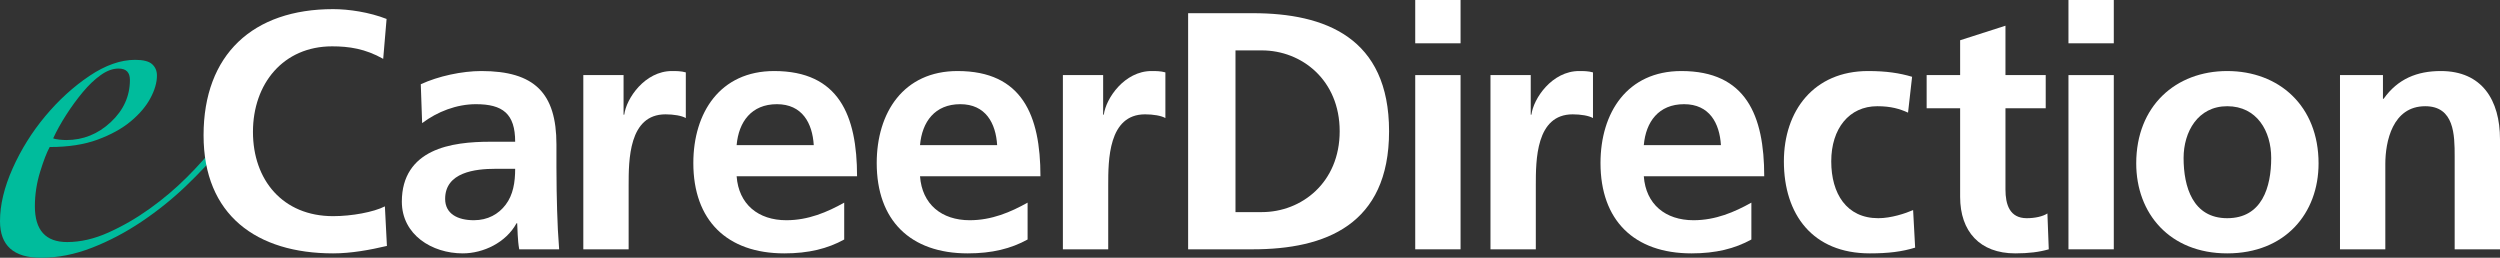 <?xml version="1.0" encoding="UTF-8"?>
<!DOCTYPE svg PUBLIC "-//W3C//DTD SVG 1.1//EN" "http://www.w3.org/Graphics/SVG/1.1/DTD/svg11.dtd">
<svg version="1.1" xmlns="http://www.w3.org/2000/svg" xmlns:xlink="http://www.w3.org/1999/xlink" x="0" y="0" width="532.095" height="54.861" viewBox="0, 0, 532.095, 54.861">
  <rect x="0" y="0" width="532.095" height="54.861" fill="#333333" stroke="none"/>
  <g id="Layer_1" transform="translate(-129.905, -867.14)">
    <g>
      <path d="M177.041,898.618 Q173.886,902.515 169.525,906.691 Q165.164,910.866 160.061,914.299 Q154.958,917.732 149.483,919.867 Q144.009,922.001 138.627,922.001 Q129.905,922.001 129.905,914.207 Q129.905,909.01 132.596,902.979 Q135.287,896.948 139.555,891.845 Q143.823,886.741 148.926,883.308 Q154.03,879.875 158.669,879.875 Q161.267,879.875 162.288,880.803 Q163.309,881.731 163.309,883.215 Q163.309,885.442 161.917,888.04 Q160.525,890.638 157.741,892.958 Q154.958,895.278 150.689,896.855 Q146.421,898.432 140.483,898.432 Q139.555,900.103 138.441,903.721 Q137.328,907.34 137.328,911.052 Q137.328,918.66 144.194,918.66 Q148.462,918.66 153.009,916.619 Q157.556,914.578 161.824,911.516 Q166.092,908.454 169.711,904.835 Q173.33,901.216 175.742,898.061 Q176.113,897.69 176.577,897.876 Q177.041,898.061 177.041,898.618 z M157.556,884.143 Q157.556,881.731 155.143,881.731 Q153.287,881.731 151.339,883.122 Q149.39,884.514 147.535,886.741 Q145.679,888.968 144.009,891.566 Q142.338,894.164 141.225,896.577 Q141.596,896.762 142.524,896.855 Q143.452,896.948 144.009,896.948 Q149.39,896.948 153.473,893.144 Q157.556,889.339 157.556,884.143 z" fill="#00BC9C"/>
      <g>
        <path d="M211.824,911.06 C209.448,912.284 204.768,913.147 200.808,913.147 C190.08,913.147 183.744,905.443 183.744,895.219 C183.744,884.923 190.224,877.003 200.592,877.003 C204.192,877.003 207.648,877.508 211.464,879.667 L212.184,871.172 C208.512,869.732 204.12,869.083 200.808,869.083 C183.744,869.083 173.232,878.732 173.232,895.94 C173.232,912.932 184.536,921.068 200.808,921.068 C204.624,921.068 208.584,920.347 212.256,919.483 z" fill="#FFFFFF"/>
        <path d="M219.752,893.348 C222.992,890.9 227.096,889.315 231.2,889.315 C236.888,889.315 239.552,891.331 239.552,897.307 L234.224,897.307 C230.192,897.307 225.44,897.667 221.768,899.468 C218.096,901.268 215.432,904.508 215.432,910.052 C215.432,917.107 221.84,921.068 228.392,921.068 C232.784,921.068 237.608,918.763 239.84,914.659 L239.984,914.659 C240.056,915.812 240.056,918.26 240.416,920.203 L248.912,920.203 C248.696,917.323 248.552,914.732 248.48,911.924 C248.408,909.188 248.336,906.38 248.336,902.635 L248.336,897.883 C248.336,886.94 243.656,882.26 232.352,882.26 C228.248,882.26 223.208,883.339 219.464,885.068 z M224.648,909.476 C224.648,903.787 231.056,903.068 235.376,903.068 L239.552,903.068 C239.552,905.948 239.12,908.612 237.536,910.7 C236.024,912.716 233.72,914.012 230.768,914.012 C227.312,914.012 224.648,912.643 224.648,909.476 z" fill="#FFFFFF"/>
        <path d="M254.056,920.203 L263.704,920.203 L263.704,906.595 C263.704,901.267 263.704,891.475 271.552,891.475 C273.28,891.475 275.008,891.763 275.872,892.267 L275.872,882.547 C274.864,882.259 273.856,882.259 272.92,882.259 C267.16,882.259 263.2,888.091 262.768,891.547 L262.624,891.547 L262.624,883.123 L254.056,883.123 z" fill="#FFFFFF"/>
        <path d="M286.688,898.028 C287.12,893.06 289.856,889.315 295.256,889.315 C300.656,889.315 302.816,893.348 303.104,898.028 z M309.584,910.268 C305.984,912.284 301.952,914.012 297.272,914.012 C291.296,914.012 287.12,910.628 286.688,904.651 L312.32,904.651 C312.32,891.692 308.432,882.26 294.68,882.26 C283.16,882.26 277.472,891.115 277.472,901.844 C277.472,914.012 284.6,921.068 296.84,921.068 C302.024,921.068 306.056,920.06 309.584,918.115 z" fill="#FFFFFF"/>
        <path d="M325.72,898.028 C326.152,893.06 328.888,889.315 334.288,889.315 C339.688,889.315 341.848,893.348 342.136,898.028 z M348.616,910.268 C345.016,912.284 340.984,914.012 336.304,914.012 C330.328,914.012 326.152,910.628 325.72,904.651 L351.352,904.651 C351.352,891.692 347.464,882.26 333.712,882.26 C322.192,882.26 316.504,891.115 316.504,901.844 C316.504,914.012 323.632,921.068 335.872,921.068 C341.056,921.068 345.088,920.06 348.616,918.115 z" fill="#FFFFFF"/>
        <path d="M356.128,920.203 L365.776,920.203 L365.776,906.595 C365.776,901.267 365.776,891.475 373.624,891.475 C375.352,891.475 377.08,891.763 377.944,892.267 L377.944,882.547 C376.936,882.259 375.928,882.259 374.992,882.259 C369.232,882.259 365.272,888.091 364.84,891.547 L364.696,891.547 L364.696,883.123 L356.128,883.123 z" fill="#FFFFFF"/>
        <path d="M382.784,920.203 L396.536,920.203 C411.944,920.203 425.552,915.019 425.552,895.076 C425.552,875.131 411.944,869.948 396.536,869.948 L382.784,869.948 z M392.864,877.867 L398.48,877.867 C406.904,877.867 415.04,884.131 415.04,895.076 C415.04,906.019 406.904,912.284 398.48,912.284 L392.864,912.284 z" fill="#FFFFFF"/>
        <path d="M431.12,920.203 L440.768,920.203 L440.768,883.124 L431.12,883.124 z M431.12,876.356 L440.768,876.356 L440.768,867.14 L431.12,867.14 z" fill="#FFFFFF"/>
        <path d="M447.136,920.203 L456.784,920.203 L456.784,906.595 C456.784,901.267 456.784,891.475 464.632,891.475 C466.36,891.475 468.088,891.763 468.952,892.267 L468.952,882.547 C467.944,882.259 466.936,882.259 466,882.259 C460.24,882.259 456.28,888.091 455.848,891.547 L455.704,891.547 L455.704,883.123 L447.136,883.123 z" fill="#FFFFFF"/>
        <path d="M479.768,898.028 C480.2,893.06 482.936,889.315 488.336,889.315 C493.736,889.315 495.896,893.348 496.184,898.028 z M502.664,910.268 C499.064,912.284 495.032,914.012 490.352,914.012 C484.376,914.012 480.2,910.628 479.768,904.651 L505.4,904.651 C505.4,891.692 501.512,882.26 487.76,882.26 C476.24,882.26 470.552,891.116 470.552,901.844 C470.552,914.012 477.68,921.068 489.92,921.068 C495.104,921.068 499.136,920.06 502.664,918.116 z" fill="#FFFFFF"/>
        <path d="M536.872,883.484 C534.208,882.692 531.4,882.26 527.512,882.26 C515.92,882.26 509.584,890.755 509.584,901.484 C509.584,912.788 515.704,921.068 527.872,921.068 C531.832,921.068 534.712,920.708 537.52,919.844 L537.088,911.852 C535.432,912.572 532.408,913.58 529.672,913.58 C522.904,913.58 519.664,908.323 519.664,901.484 C519.664,894.5 523.48,889.747 529.456,889.747 C532.408,889.747 534.28,890.323 536.008,891.116 z" fill="#FFFFFF"/>
        <path d="M547.096,909.044 C547.096,916.388 551.272,921.068 558.832,921.068 C561.712,921.068 563.944,920.78 565.96,920.203 L565.672,912.572 C564.664,913.22 563.008,913.58 561.28,913.58 C557.608,913.58 556.744,910.628 556.744,907.46 L556.744,890.18 L565.312,890.18 L565.312,883.124 L556.744,883.124 L556.744,872.612 L547.096,875.708 L547.096,883.124 L539.968,883.124 L539.968,890.18 L547.096,890.18 z" fill="#FFFFFF"/>
        <path d="M570.152,920.203 L579.8,920.203 L579.8,883.124 L570.152,883.124 z M570.152,876.356 L579.8,876.356 L579.8,867.14 L570.152,867.14 z" fill="#FFFFFF"/>
        <path d="M584.576,901.916 C584.576,912.572 591.704,921.068 603.944,921.068 C616.256,921.068 623.384,912.572 623.384,901.916 C623.384,889.676 614.96,882.26 603.944,882.26 C593,882.26 584.576,889.676 584.576,901.916 z M594.656,900.763 C594.656,895.219 597.68,889.747 603.944,889.747 C610.28,889.747 613.304,895.076 613.304,900.763 C613.304,906.956 611.36,913.58 603.944,913.58 C596.6,913.58 594.656,906.883 594.656,900.763 z" fill="#FFFFFF"/>
        <path d="M627.944,920.203 L637.592,920.203 L637.592,902.06 C637.592,897.307 639.104,889.747 646.088,889.747 C652.28,889.747 652.352,895.867 652.352,900.404 L652.352,920.203 L662,920.203 L662,896.803 C662,888.451 658.184,882.259 649.4,882.259 C644.36,882.259 640.256,883.915 637.232,888.163 L637.088,888.163 L637.088,883.123 L627.944,883.123 z" fill="#FFFFFF"/>
      </g>
    </g>
  </g>
</svg>
